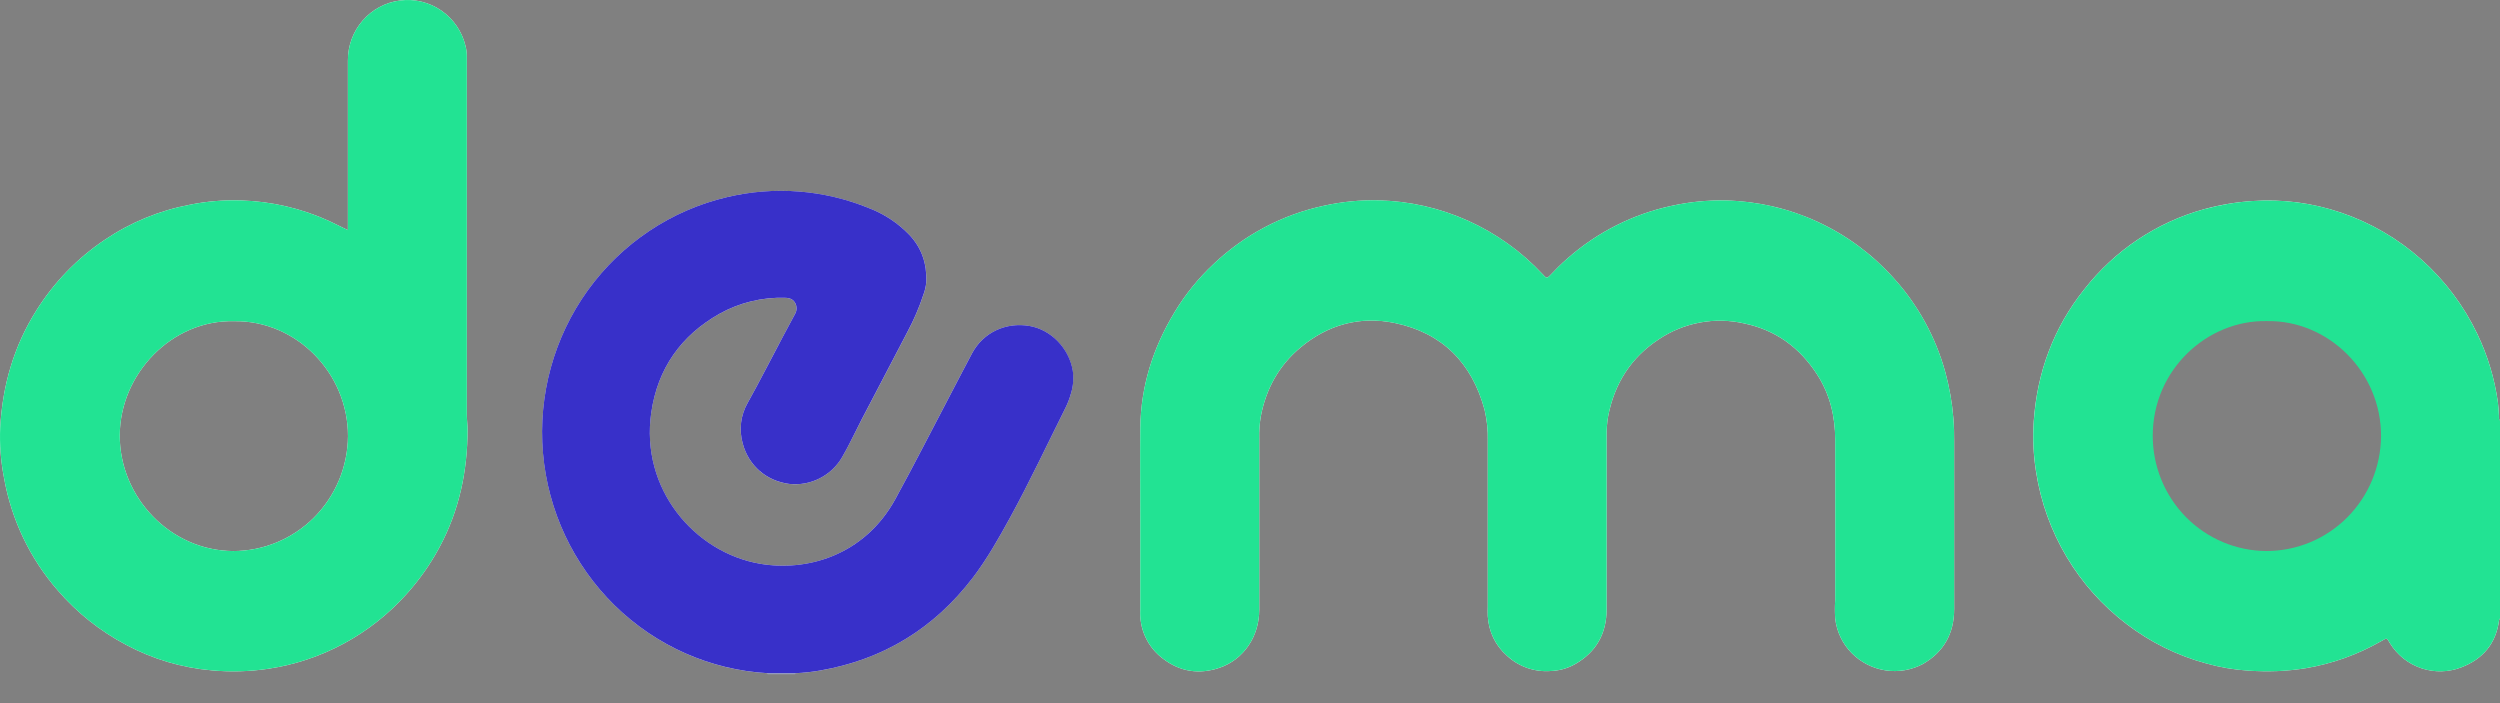 <svg width="64" height="18" viewBox="0 0 64 18" fill="none" xmlns="http://www.w3.org/2000/svg">
<rect x="0" y="0" width="64" height="18" fill="#808080" stroke="none"/>
<g clip-path="url(#clip0_1_7536)">
<path d="M11.951 10.613C11.951 7.641 11.951 4.669 11.951 1.697C11.951 1.609 11.951 1.522 11.951 1.434C11.95 1.346 11.939 1.259 11.917 1.174C11.828 0.807 11.608 0.486 11.3 0.272C10.992 0.058 10.617 -0.035 10.245 0.012C9.874 0.058 9.532 0.241 9.285 0.525C9.038 0.809 8.903 1.174 8.906 1.552C8.906 2.931 8.906 4.31 8.906 5.689V5.891C8.732 5.806 8.582 5.731 8.43 5.66C7.717 5.334 6.947 5.154 6.165 5.131C5.726 5.117 5.287 5.154 4.856 5.242C4.077 5.39 3.335 5.696 2.676 6.143C1.975 6.614 1.38 7.23 0.93 7.949C0.353 8.864 0.064 9.869 0.005 10.948C-0.013 11.377 0.019 11.806 0.102 12.228C0.29 13.298 0.765 14.295 1.476 15.112C1.968 15.683 2.562 16.156 3.227 16.507C3.909 16.873 4.658 17.096 5.428 17.162C5.909 17.206 6.394 17.192 6.872 17.12C8.234 16.915 9.484 16.239 10.408 15.208C10.733 14.847 11.014 14.449 11.245 14.021C11.755 13.077 11.97 12.061 11.97 10.992C11.97 10.866 11.951 10.741 11.951 10.613ZM5.972 14.107C4.354 14.1 3.062 12.722 3.066 11.148C3.07 9.575 4.395 8.181 5.996 8.223C7.578 8.199 8.911 9.543 8.908 11.167C8.902 11.949 8.589 12.697 8.039 13.248C7.488 13.798 6.744 14.107 5.969 14.107H5.972Z" fill="#FAFAFA"/>
<path d="M27.459 9.478C27.49 9.681 27.474 9.888 27.413 10.083C27.379 10.205 27.334 10.324 27.278 10.437C26.808 11.376 26.363 12.326 25.859 13.248C25.567 13.78 25.269 14.311 24.899 14.794C23.904 16.095 22.605 16.884 21.001 17.165C20.788 17.203 20.571 17.226 20.354 17.235C20.354 17.244 20.354 17.252 20.354 17.259C20.351 17.256 20.349 17.252 20.348 17.248C20.347 17.244 20.347 17.239 20.348 17.235V17.229C20.35 17.225 20.352 17.222 20.355 17.219C20.542 17.168 20.736 17.166 20.926 17.136C22.06 16.962 23.122 16.469 23.991 15.714C24.666 15.137 25.153 14.417 25.588 13.653C26.177 12.623 26.686 11.55 27.214 10.488C27.291 10.325 27.353 10.155 27.398 9.981C27.586 9.306 27.082 8.532 26.355 8.382C25.792 8.267 25.153 8.589 24.91 9.067C24.603 9.674 24.283 10.274 23.963 10.875C23.619 11.524 23.299 12.187 22.936 12.822C22.378 13.789 21.547 14.359 20.439 14.492C19.331 14.625 18.363 14.261 17.58 13.469C16.926 12.808 16.599 11.995 16.6 11.046C16.6 10.065 16.951 9.235 17.639 8.559C18.243 7.968 18.967 7.632 19.818 7.599C19.924 7.589 20.029 7.585 20.135 7.588C20.39 7.61 20.472 7.864 20.376 8.053C20.236 8.33 20.09 8.605 19.943 8.88C19.676 9.382 19.404 9.881 19.144 10.387C18.726 11.197 19.237 12.178 20.126 12.34C20.395 12.382 20.67 12.343 20.917 12.229C21.164 12.114 21.372 11.928 21.515 11.695C21.697 11.379 21.859 11.053 22.024 10.727C22.444 9.899 22.892 9.086 23.307 8.255C23.448 7.993 23.557 7.716 23.632 7.428C23.753 6.909 23.618 6.453 23.27 6.062C22.956 5.708 22.556 5.483 22.122 5.319C21.592 5.122 21.037 4.999 20.474 4.954C18.936 4.824 17.406 5.291 16.198 6.26C14.99 7.229 14.193 8.627 13.972 10.168C13.801 11.334 13.969 12.456 14.433 13.536C14.848 14.481 15.491 15.305 16.303 15.934C17.116 16.563 18.072 16.976 19.083 17.135C19.273 17.165 19.467 17.168 19.654 17.219C19.657 17.222 19.659 17.225 19.661 17.229V17.235C19.663 17.244 19.66 17.253 19.655 17.259C19.655 17.252 19.655 17.243 19.655 17.235C18.184 17.151 16.793 16.534 15.736 15.498C14.679 14.463 14.028 13.077 13.902 11.596C13.775 10.115 14.182 8.637 15.048 7.434C15.914 6.231 17.18 5.384 18.615 5.047C19.828 4.759 21.1 4.858 22.254 5.332C22.639 5.479 22.987 5.71 23.275 6.007C23.599 6.347 23.731 6.756 23.714 7.22C23.704 7.332 23.679 7.442 23.639 7.547C23.531 7.875 23.394 8.193 23.231 8.497C22.842 9.247 22.446 9.995 22.056 10.745C21.889 11.064 21.74 11.39 21.559 11.702C21.423 11.937 21.222 12.126 20.981 12.248C20.74 12.37 20.469 12.419 20.201 12.389C19.613 12.309 19.167 11.922 19.015 11.357C18.965 11.184 18.95 11.001 18.972 10.822C18.993 10.642 19.051 10.468 19.141 10.312C19.452 9.757 19.737 9.187 20.038 8.627C20.141 8.434 20.242 8.24 20.347 8.048C20.371 8.008 20.386 7.964 20.39 7.918C20.393 7.871 20.386 7.825 20.368 7.782C20.317 7.665 20.221 7.627 20.099 7.625C19.511 7.606 18.929 7.748 18.415 8.035C17.43 8.592 16.834 9.437 16.671 10.565C16.389 12.515 17.773 14.141 19.457 14.432C20.652 14.64 22.123 14.222 22.915 12.787C23.398 11.906 23.854 11.008 24.322 10.118C24.51 9.761 24.694 9.402 24.884 9.046C25.168 8.515 25.744 8.242 26.352 8.345C26.902 8.438 27.357 8.91 27.459 9.478Z" fill="#FAFAFA"/>
<path d="M50.027 11.296C50.027 12.728 50.027 14.161 50.027 15.593C50.027 16.215 49.762 16.69 49.225 16.999C48.931 17.155 48.595 17.212 48.266 17.161C47.938 17.11 47.634 16.954 47.4 16.716C47.167 16.479 47.02 16.17 46.981 15.838C46.97 15.679 46.97 15.518 46.981 15.359C46.984 13.995 46.984 12.63 46.981 11.266C46.981 10.666 46.848 10.098 46.519 9.589C46.075 8.9 45.461 8.451 44.66 8.282C44.285 8.195 43.896 8.187 43.517 8.257C43.139 8.328 42.778 8.475 42.458 8.691C41.752 9.157 41.33 9.822 41.169 10.655C41.139 10.828 41.126 11.004 41.13 11.179C41.13 12.65 41.13 14.121 41.13 15.593C41.13 16.215 40.866 16.69 40.328 16.999C40.135 17.109 39.917 17.171 39.695 17.178C39.492 17.193 39.288 17.166 39.096 17.099C38.904 17.032 38.728 16.926 38.578 16.787C38.433 16.661 38.316 16.506 38.231 16.333C38.147 16.16 38.098 15.971 38.087 15.779C38.081 15.696 38.087 15.613 38.087 15.53C38.087 14.117 38.087 12.704 38.087 11.291C38.094 11.023 38.067 10.756 38.006 10.495C37.682 9.288 36.919 8.521 35.706 8.269C34.822 8.086 34.003 8.305 33.296 8.894C32.74 9.356 32.412 9.953 32.276 10.661C32.246 10.843 32.232 11.028 32.237 11.214C32.237 12.68 32.237 14.147 32.237 15.614C32.237 16.287 31.844 16.882 31.219 17.096C30.702 17.272 30.209 17.199 29.77 16.86C29.578 16.718 29.425 16.529 29.324 16.312C29.223 16.094 29.177 15.854 29.191 15.615C29.191 14.825 29.191 14.036 29.191 13.246C29.191 12.486 29.183 11.723 29.191 10.966C29.202 9.887 29.519 8.898 30.074 7.984C30.346 7.534 30.678 7.124 31.061 6.765C31.851 6.012 32.832 5.494 33.895 5.266C34.351 5.165 34.818 5.118 35.284 5.129C36.076 5.147 36.855 5.324 37.578 5.649C38.301 5.975 38.953 6.442 39.495 7.023C39.51 7.037 39.523 7.051 39.535 7.066C39.579 7.121 39.616 7.118 39.665 7.066C39.816 6.909 39.967 6.753 40.134 6.61C40.894 5.942 41.81 5.48 42.795 5.269C43.251 5.168 43.718 5.122 44.184 5.132C44.992 5.152 45.788 5.337 46.523 5.675C47.258 6.013 47.917 6.498 48.461 7.101C49.092 7.791 49.551 8.623 49.8 9.527C49.905 9.911 49.974 10.304 50.006 10.701C50.026 10.899 50.027 11.097 50.027 11.296Z" fill="#FAFAFA"/>
<path d="M64 15.827C63.989 15.842 63.981 15.859 63.976 15.877C63.901 16.481 63.553 16.876 63.01 17.084C62.682 17.211 62.32 17.22 61.987 17.107C61.654 16.995 61.37 16.769 61.184 16.469C61.095 16.328 61.124 16.316 60.954 16.416C60.357 16.758 59.705 16.991 59.028 17.106C58.786 17.145 58.541 17.17 58.296 17.18C58.05 17.189 57.805 17.185 57.56 17.168C57.19 17.145 56.823 17.082 56.467 16.98C55.733 16.78 55.045 16.439 54.44 15.976C53.195 15.031 52.364 13.634 52.123 12.082C52.054 11.653 52.034 11.219 52.063 10.786C52.15 9.528 52.571 8.393 53.355 7.409C54.135 6.409 55.213 5.689 56.43 5.354C56.83 5.244 57.239 5.175 57.653 5.147C58.423 5.092 59.197 5.193 59.929 5.443C60.686 5.7 61.385 6.107 61.984 6.64C62.583 7.173 63.07 7.821 63.418 8.546C63.683 9.098 63.862 9.689 63.946 10.296C63.962 10.413 63.968 10.529 63.973 10.645C63.973 10.687 63.961 10.734 64 10.767C63.92 10.757 63.94 10.691 63.935 10.645C63.852 9.44 63.414 8.376 62.678 7.433C61.963 6.519 61.048 5.88 59.961 5.493C59.212 5.237 58.421 5.134 57.633 5.189C56.845 5.245 56.076 5.458 55.37 5.817C54.664 6.175 54.036 6.671 53.522 7.277C53.008 7.882 52.618 8.585 52.376 9.343C52.153 10.031 52.06 10.754 52.103 11.476C52.185 12.861 52.672 14.089 53.588 15.124C54.593 16.258 55.849 16.932 57.355 17.105C58.517 17.246 59.695 17.034 60.737 16.495C60.806 16.461 60.871 16.419 60.939 16.381C61.08 16.303 61.125 16.312 61.215 16.442C61.333 16.622 61.484 16.776 61.661 16.896C62.545 17.482 63.757 16.964 63.932 15.934C63.94 15.892 63.926 15.83 64 15.827Z" fill="#FAFAFA"/>
<path d="M63.973 10.645C63.967 10.529 63.962 10.413 63.946 10.297C63.861 9.689 63.683 9.099 63.417 8.547C63.07 7.821 62.582 7.173 61.983 6.64C61.384 6.107 60.686 5.701 59.929 5.444C59.197 5.193 58.423 5.093 57.652 5.147C57.239 5.175 56.83 5.245 56.43 5.354C55.214 5.689 54.136 6.41 53.356 7.409C52.571 8.394 52.152 9.528 52.065 10.786C52.035 11.219 52.056 11.654 52.125 12.082C52.366 13.634 53.197 15.031 54.442 15.976C55.046 16.439 55.733 16.78 56.466 16.98C56.823 17.082 57.19 17.145 57.56 17.169C57.805 17.186 58.05 17.19 58.296 17.181C58.541 17.17 58.786 17.145 59.029 17.106C59.705 16.991 60.357 16.758 60.954 16.416C61.127 16.317 61.095 16.329 61.184 16.469C61.37 16.77 61.654 16.995 61.987 17.108C62.321 17.22 62.682 17.212 63.01 17.084C63.553 16.876 63.899 16.481 63.976 15.878C63.981 15.86 63.989 15.843 64 15.827V10.769C63.96 10.734 63.975 10.688 63.973 10.645ZM58.025 14.106C57.252 14.104 56.51 13.793 55.963 13.24C55.417 12.687 55.11 11.938 55.11 11.157C55.11 9.45 56.52 8.187 58.032 8.22C59.605 8.191 60.962 9.523 60.955 11.169C60.948 11.95 60.637 12.696 60.089 13.246C59.54 13.796 58.799 14.105 58.025 14.106Z" fill="#22E393"/>
<path d="M20.354 17.235C20.354 17.244 20.354 17.252 20.354 17.26H19.656C19.656 17.252 19.656 17.243 19.656 17.235L19.662 17.229C19.674 17.216 19.689 17.205 19.705 17.198C19.721 17.192 19.739 17.188 19.756 17.188C19.923 17.179 20.09 17.179 20.257 17.188C20.274 17.188 20.292 17.192 20.308 17.198C20.324 17.205 20.339 17.216 20.351 17.229L20.354 17.235Z" fill="#A9B0C3"/>
<path d="M50.027 15.593C50.027 16.215 49.762 16.69 49.225 16.999C48.931 17.155 48.595 17.212 48.266 17.161C47.938 17.11 47.634 16.954 47.4 16.716C47.167 16.478 47.02 16.17 46.981 15.838C46.97 15.678 46.97 15.518 46.981 15.358C46.984 13.994 46.984 12.63 46.981 11.266C46.981 10.665 46.848 10.098 46.519 9.589C46.075 8.899 45.461 8.451 44.66 8.281C44.285 8.195 43.896 8.186 43.517 8.257C43.139 8.327 42.778 8.475 42.458 8.691C41.752 9.157 41.33 9.822 41.169 10.655C41.139 10.828 41.126 11.003 41.13 11.179C41.13 12.65 41.13 14.121 41.13 15.593C41.13 16.215 40.866 16.69 40.328 16.998C40.135 17.109 39.917 17.17 39.695 17.178C39.492 17.193 39.288 17.166 39.096 17.099C38.904 17.032 38.728 16.925 38.578 16.787C38.433 16.66 38.316 16.506 38.231 16.333C38.147 16.16 38.098 15.971 38.087 15.778C38.081 15.696 38.087 15.613 38.087 15.53C38.087 14.117 38.087 12.704 38.087 11.291C38.094 11.023 38.067 10.755 38.006 10.495C37.682 9.288 36.919 8.521 35.706 8.269C34.822 8.086 34.003 8.305 33.296 8.893C32.74 9.356 32.412 9.952 32.276 10.661C32.246 10.843 32.232 11.028 32.237 11.213C32.237 12.68 32.237 14.146 32.237 15.613C32.237 16.287 31.844 16.882 31.219 17.095C30.702 17.272 30.209 17.199 29.77 16.86C29.578 16.717 29.425 16.529 29.324 16.311C29.223 16.094 29.177 15.854 29.191 15.614C29.191 14.825 29.191 14.035 29.191 13.246C29.191 12.486 29.183 11.723 29.191 10.966C29.202 9.887 29.519 8.898 30.074 7.984C30.346 7.534 30.678 7.124 31.061 6.765C31.851 6.012 32.832 5.493 33.895 5.266C34.351 5.164 34.818 5.118 35.284 5.128C36.076 5.147 36.855 5.324 37.578 5.649C38.301 5.974 38.953 6.441 39.495 7.023C39.51 7.036 39.523 7.051 39.535 7.066C39.579 7.121 39.616 7.117 39.665 7.066C39.816 6.908 39.967 6.753 40.134 6.61C40.894 5.942 41.81 5.48 42.795 5.269C43.251 5.168 43.718 5.122 44.184 5.132C44.992 5.152 45.788 5.336 46.523 5.675C47.258 6.013 47.917 6.498 48.461 7.1C49.092 7.79 49.551 8.622 49.8 9.527C49.905 9.911 49.974 10.304 50.006 10.701C50.024 10.901 50.025 11.099 50.026 11.298C50.028 12.729 50.029 14.161 50.027 15.593Z" fill="#22E393"/>
<path d="M11.951 10.613C11.951 7.641 11.951 4.669 11.951 1.697C11.951 1.609 11.951 1.522 11.951 1.434C11.95 1.346 11.939 1.259 11.917 1.174C11.828 0.807 11.608 0.486 11.3 0.272C10.992 0.058 10.617 -0.035 10.245 0.012C9.874 0.058 9.532 0.241 9.285 0.525C9.038 0.809 8.903 1.174 8.906 1.552C8.906 2.931 8.906 4.31 8.906 5.689V5.891C8.732 5.806 8.582 5.731 8.43 5.66C7.717 5.334 6.947 5.154 6.165 5.131C5.726 5.117 5.287 5.154 4.856 5.242C4.077 5.39 3.335 5.696 2.676 6.143C1.975 6.614 1.38 7.23 0.93 7.949C0.353 8.864 0.064 9.869 0.005 10.948C-0.013 11.377 0.019 11.806 0.102 12.228C0.29 13.298 0.765 14.295 1.476 15.112C1.968 15.683 2.562 16.156 3.227 16.507C3.909 16.873 4.658 17.096 5.428 17.162C5.909 17.206 6.394 17.192 6.872 17.12C8.234 16.915 9.484 16.239 10.408 15.208C10.733 14.847 11.014 14.449 11.245 14.021C11.755 13.077 11.97 12.061 11.97 10.992C11.97 10.866 11.951 10.741 11.951 10.613ZM5.972 14.107C4.354 14.1 3.062 12.722 3.066 11.148C3.07 9.575 4.395 8.181 5.996 8.223C7.578 8.199 8.911 9.543 8.908 11.167C8.902 11.949 8.589 12.697 8.039 13.248C7.488 13.798 6.744 14.107 5.969 14.107H5.972Z" fill="#22E393"/>
<path d="M27.414 10.082C27.38 10.204 27.335 10.323 27.279 10.436C26.809 11.375 26.364 12.325 25.86 13.247C25.567 13.78 25.27 14.31 24.9 14.794C23.905 16.094 22.606 16.884 21.002 17.164C20.788 17.202 20.572 17.225 20.355 17.234H19.654C18.183 17.15 16.792 16.533 15.735 15.498C14.678 14.462 14.027 13.076 13.9 11.595C13.774 10.114 14.181 8.636 15.047 7.433C15.913 6.231 17.179 5.383 18.614 5.046C19.827 4.758 21.099 4.857 22.253 5.331C22.638 5.479 22.986 5.709 23.274 6.007C23.598 6.346 23.73 6.756 23.713 7.219C23.703 7.331 23.678 7.441 23.638 7.546C23.53 7.874 23.393 8.192 23.23 8.496C22.841 9.246 22.445 9.994 22.055 10.744C21.889 11.063 21.741 11.389 21.56 11.701C21.424 11.936 21.223 12.125 20.982 12.247C20.741 12.369 20.47 12.418 20.202 12.388C19.614 12.308 19.168 11.921 19.015 11.357C18.965 11.183 18.951 11 18.972 10.821C18.994 10.641 19.052 10.467 19.142 10.311C19.453 9.756 19.738 9.186 20.038 8.626C20.142 8.433 20.243 8.239 20.348 8.047C20.372 8.008 20.387 7.963 20.391 7.917C20.394 7.87 20.387 7.824 20.369 7.781C20.317 7.664 20.222 7.626 20.099 7.624C19.512 7.605 18.93 7.747 18.416 8.034C17.431 8.591 16.835 9.436 16.672 10.564C16.39 12.514 17.774 14.14 19.457 14.432C20.653 14.639 22.124 14.221 22.916 12.786C23.399 11.905 23.855 11.007 24.323 10.117C24.511 9.76 24.695 9.401 24.885 9.045C25.169 8.514 25.744 8.241 26.353 8.344C26.906 8.439 27.362 8.911 27.462 9.479C27.493 9.681 27.476 9.888 27.414 10.082Z" fill="#3830C9"/>
</g>
<defs>
<clipPath id="clip0_1_7536">
<rect width="64" height="18" fill="white"/>
</clipPath>
</defs>
</svg>
